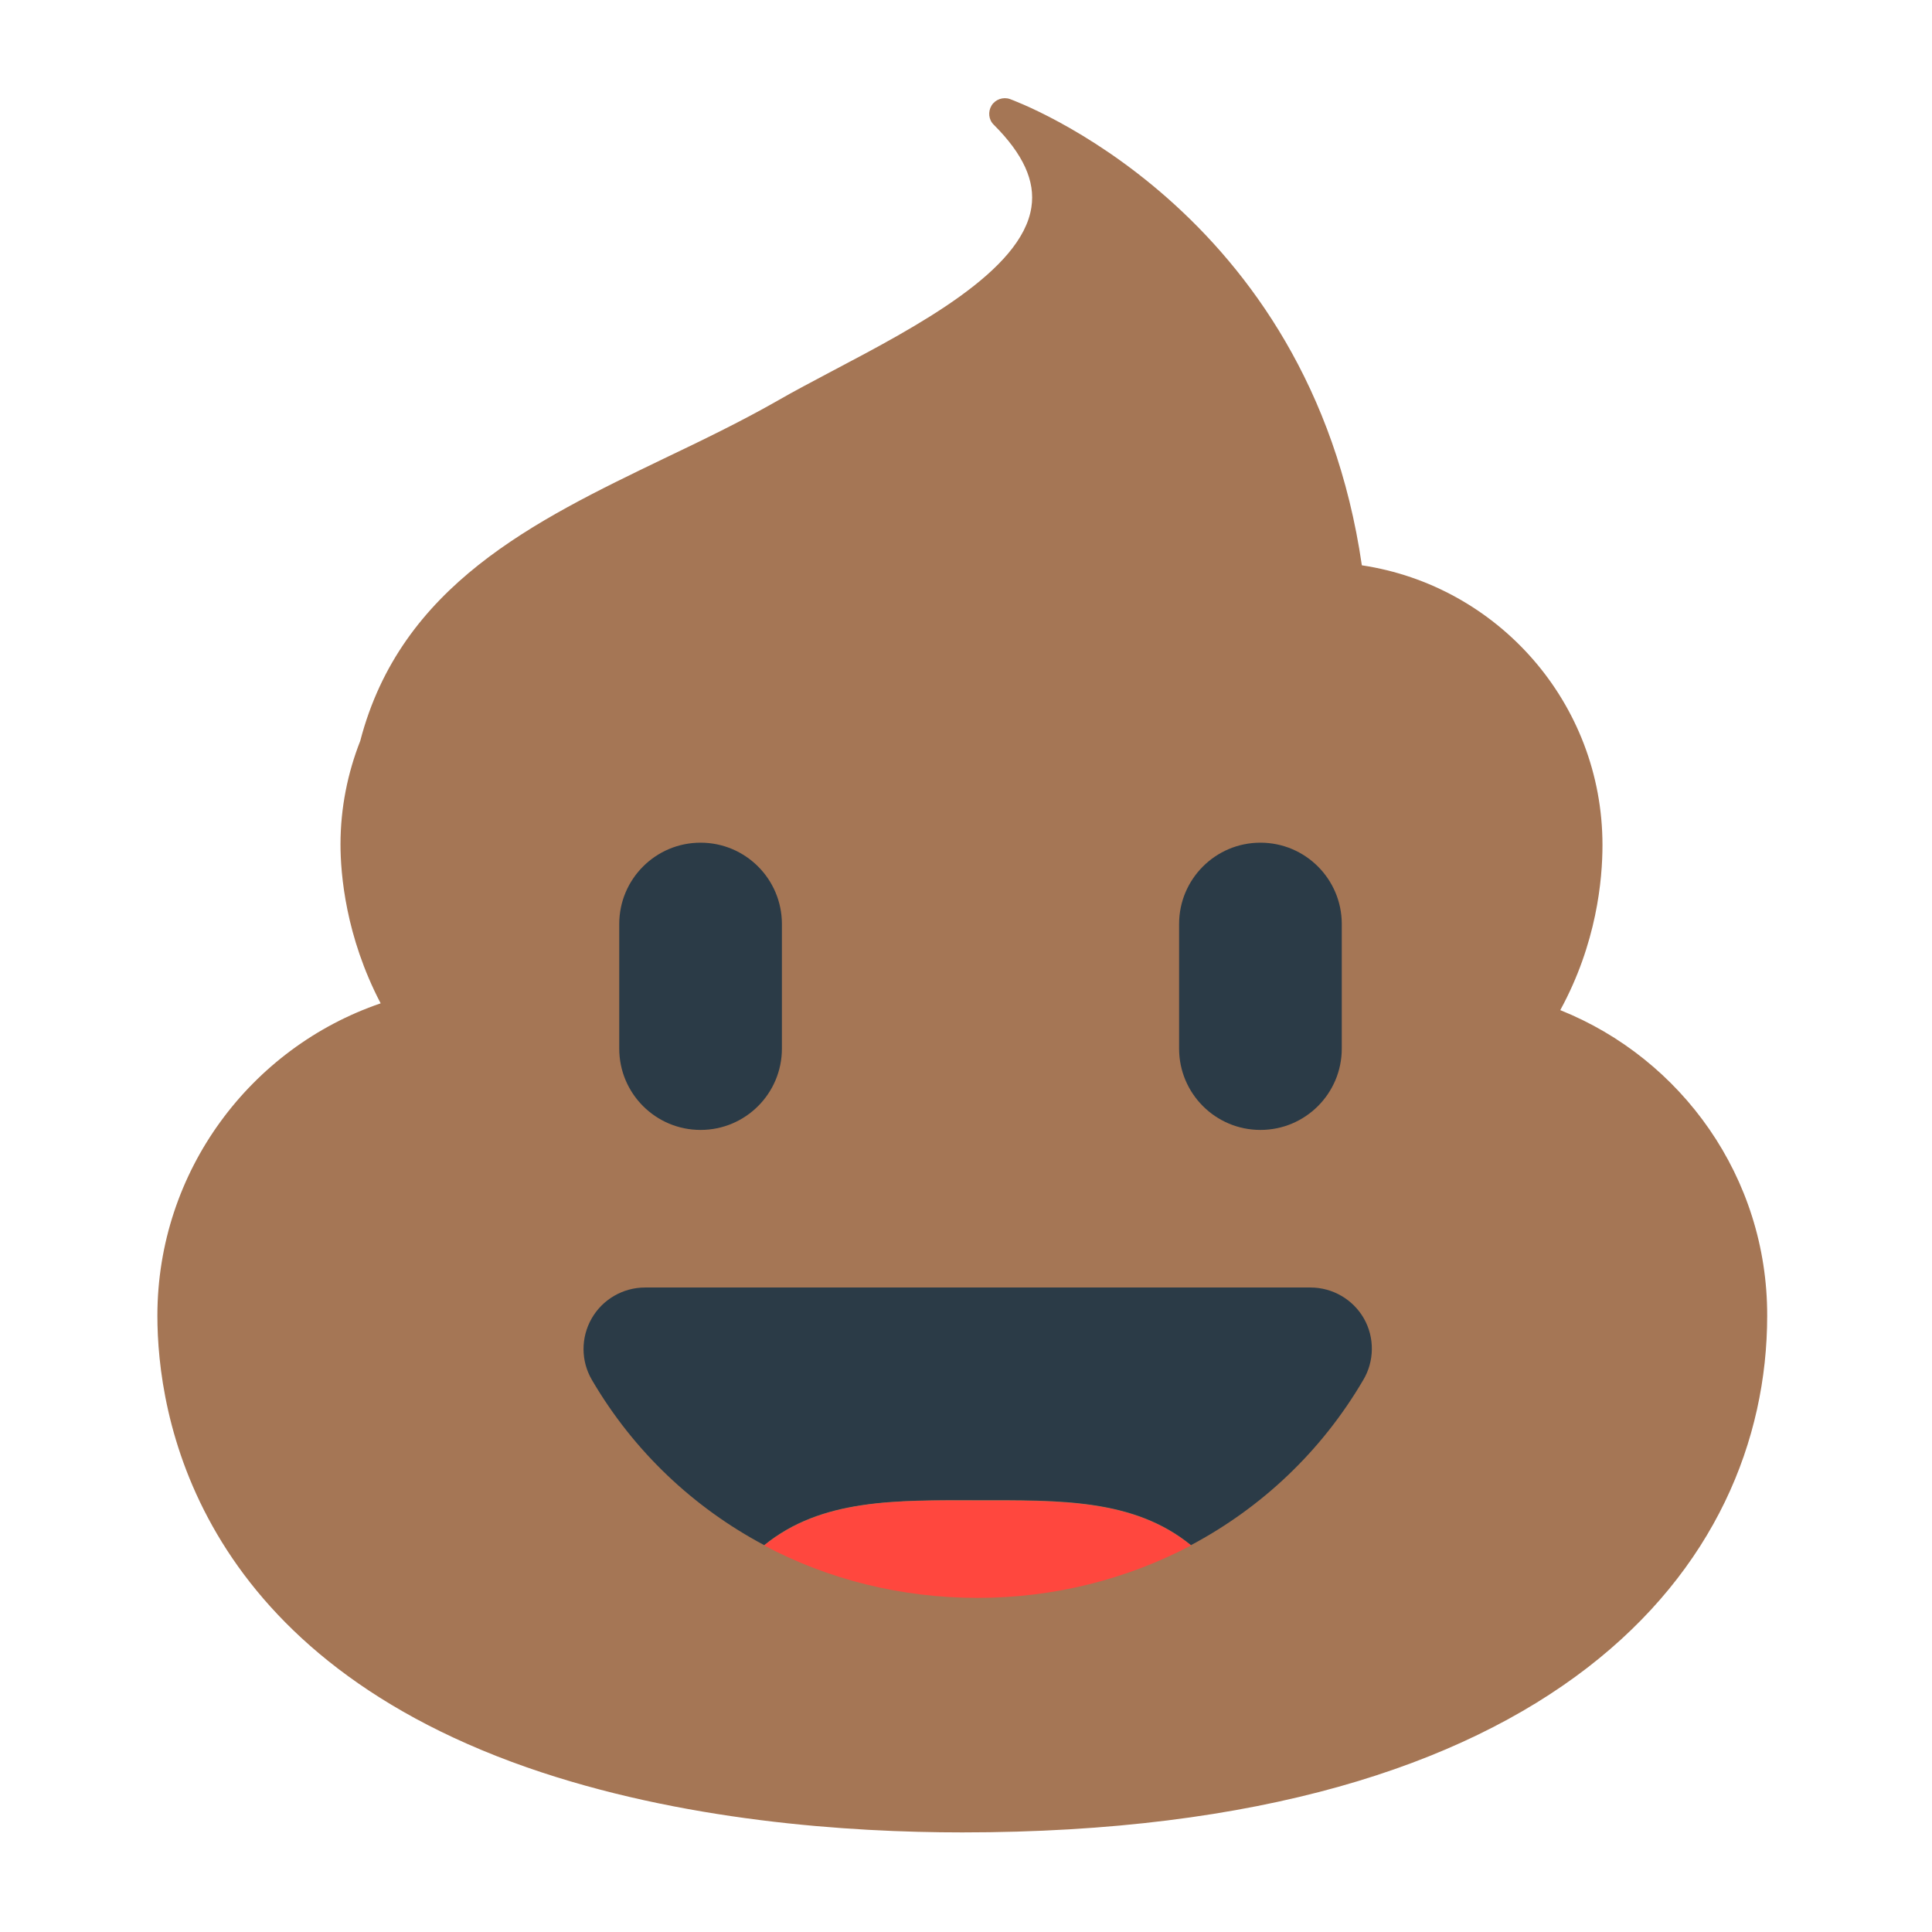 <?xml version="1.0" encoding="UTF-8" standalone="no"?>
<!DOCTYPE svg PUBLIC "-//W3C//DTD SVG 1.1//EN" "http://www.w3.org/Graphics/SVG/1.1/DTD/svg11.dtd">
<svg width="100%" height="100%" viewBox="0 0 192 192" version="1.1" xmlns="http://www.w3.org/2000/svg" xmlns:xlink="http://www.w3.org/1999/xlink" xml:space="preserve" xmlns:serif="http://www.serif.com/" style="fill-rule:evenodd;clip-rule:evenodd;stroke-linejoin:round;stroke-miterlimit:2;">
    <rect id="Artboard1" x="0" y="0" width="191.262" height="191.86" style="fill:none;"/>
    <g id="Artboard11" serif:id="Artboard1">
        <g transform="matrix(1,0,0,1,7.289,-1.956)">
            <path d="M147.769,102.342C151.388,95.713 151.963,89.388 151.963,85.938C151.963,71.834 141.579,60.166 128.05,58.136C122.875,22.521 93.416,11.934 93.077,11.799C92.401,11.562 91.624,11.833 91.251,12.442C90.879,13.051 90.947,13.862 91.488,14.37C94.396,17.279 95.614,19.951 95.209,22.556C94.262,28.88 83.844,34.393 75.49,38.79C73.528,39.838 71.634,40.819 69.943,41.8C66.324,43.863 62.468,45.723 58.714,47.516C45.794,53.74 32.536,60.132 28.511,75.589C27.26,78.768 26.549,82.252 26.549,85.871C26.549,88.813 27.056,95.003 30.54,101.666C17.654,106.063 8.352,118.307 8.352,132.715C8.352,142.355 11.937,165.996 45.083,177.598C60.405,182.942 77.079,184.058 88.342,184.058C147.328,184.058 168.332,157.541 168.332,132.715C168.366,118.982 159.843,107.178 147.769,102.342Z" style="fill:rgb(165,118,85);fill-rule:nonzero;"/>
        </g>
        <g transform="matrix(1,0,0,1,7.289,-1.956)">
            <path d="M62.333,85.701C66.798,85.701 70.416,89.32 70.416,93.784L70.416,106.163C70.416,110.628 66.797,114.247 62.333,114.247C57.869,114.247 54.25,110.628 54.25,106.163L54.25,93.784C54.25,89.32 57.869,85.701 62.333,85.701Z" style="fill:rgb(43,59,71);fill-rule:nonzero;"/>
        </g>
        <g transform="matrix(1,0,0,1,7.289,-1.956)">
            <path d="M117.971,85.701C122.436,85.701 126.055,89.32 126.055,93.784L126.055,106.163C126.055,110.628 122.436,114.247 117.971,114.247C113.507,114.247 109.888,110.628 109.888,106.163L109.888,93.784C109.888,89.32 113.507,85.701 117.971,85.701Z" style="fill:rgb(43,59,71);fill-rule:nonzero;"/>
        </g>
        <g transform="matrix(1,0,0,1,7.289,-1.956)">
            <path d="M128.253,132.984C127.171,131.09 125.142,129.907 122.943,129.907L56.82,129.907C54.621,129.907 52.592,131.091 51.509,132.984C50.427,134.879 50.427,137.213 51.543,139.106C55.703,146.209 61.656,151.79 68.657,155.51C74.339,150.876 81.712,151.045 89.863,151.045C98.014,151.045 105.387,150.876 111.07,155.51C118.071,151.789 124.024,146.208 128.184,139.106C129.302,137.246 129.335,134.879 128.253,132.984Z" style="fill:rgb(43,59,71);fill-rule:nonzero;"/>
        </g>
        <g transform="matrix(1,0,0,1,7.289,-1.956)">
            <path d="M68.658,155.544C75.016,158.927 82.254,160.753 89.864,160.753C97.474,160.753 104.713,158.893 111.071,155.544C105.388,150.91 98.015,151.08 89.864,151.08C81.747,151.046 74.374,150.91 68.658,155.544Z" style="fill:rgb(255,71,62);fill-rule:nonzero;"/>
        </g>
    </g>
</svg>
